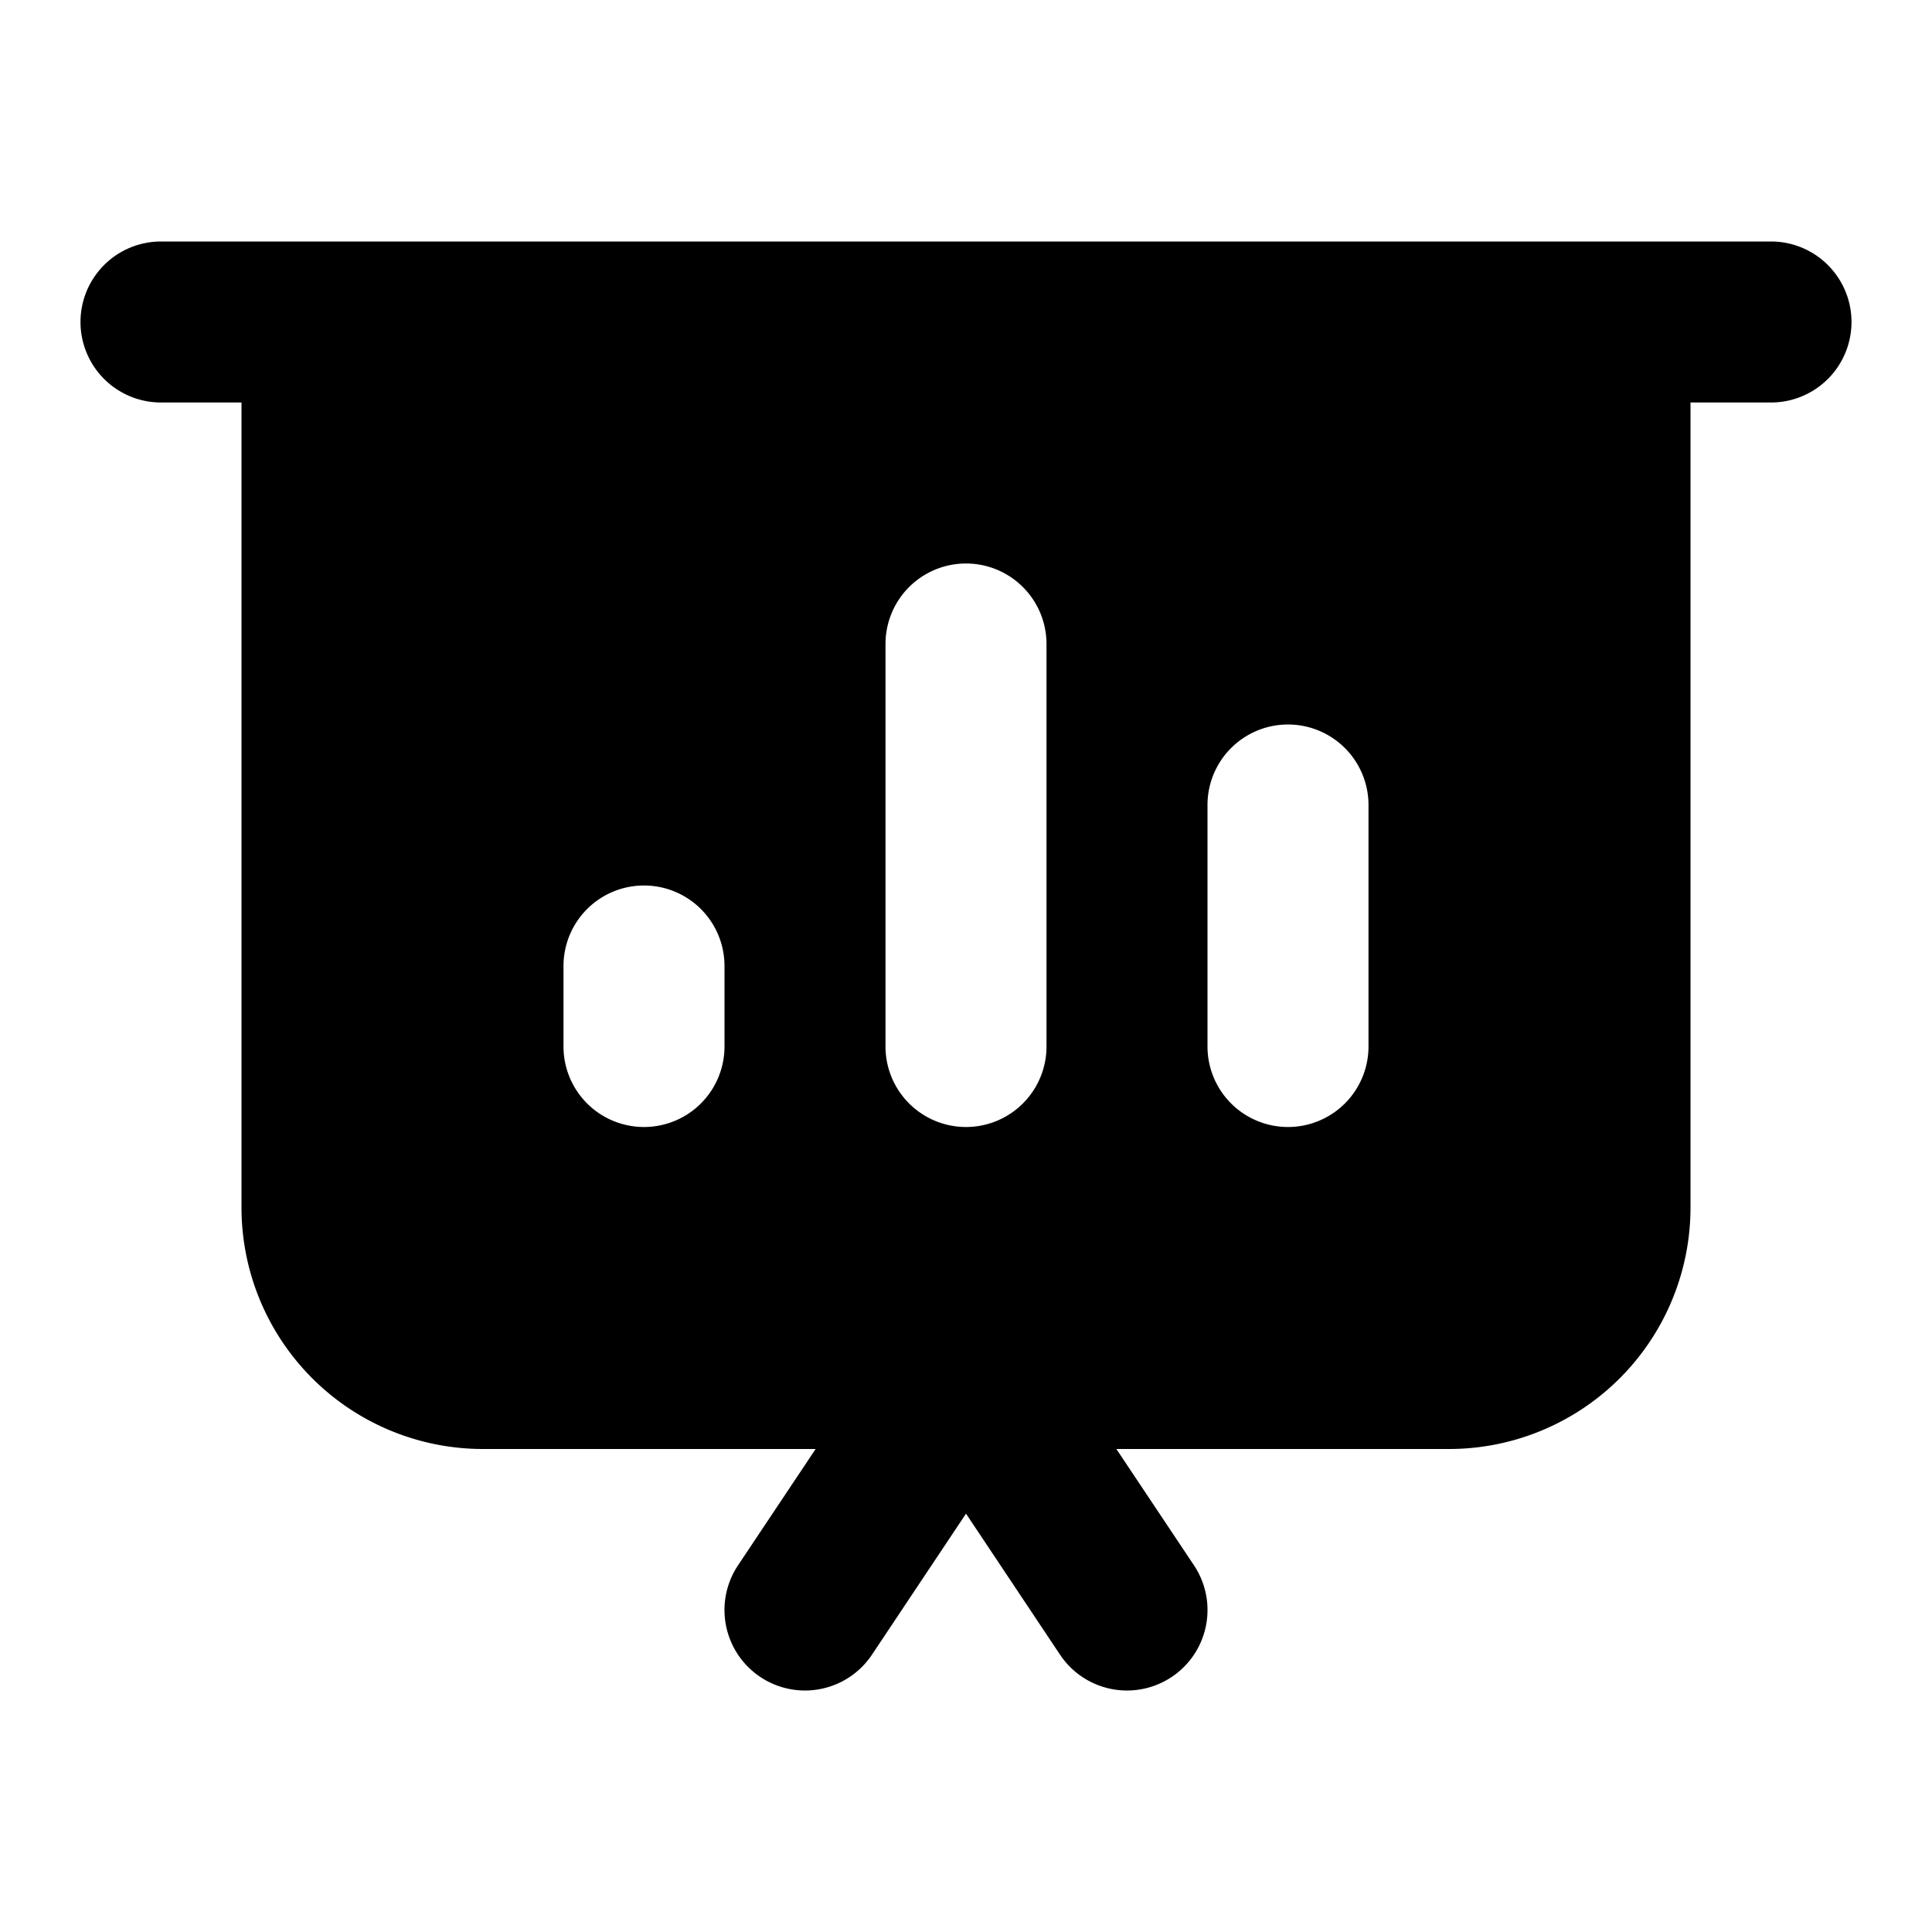 <svg xmlns="http://www.w3.org/2000/svg" width="24" height="24" fill="none" viewBox="0 0 24 24">
  <path fill="currentColor" fill-rule="evenodd"
    d="M1 4a1 1 0 0 1 1-1h20a1 1 0 1 1 0 2h-1v10a3 3 0 0 1-3 3h-4.132l.964 1.445a1 1 0 0 1-1.664 1.11L12 18.803l-1.168 1.752a1 1 0 0 1-1.664-1.11L10.132 18H6a3 3 0 0 1-3-3V5H2a1 1 0 0 1-1-1Zm12 4a1 1 0 1 0-2 0v5a1 1 0 1 0 2 0V8Zm4 2a1 1 0 1 0-2 0v3a1 1 0 1 0 2 0v-3Zm-8 2a1 1 0 1 0-2 0v1a1 1 0 1 0 2 0v-1Z"
    clip-rule="evenodd" />
</svg>